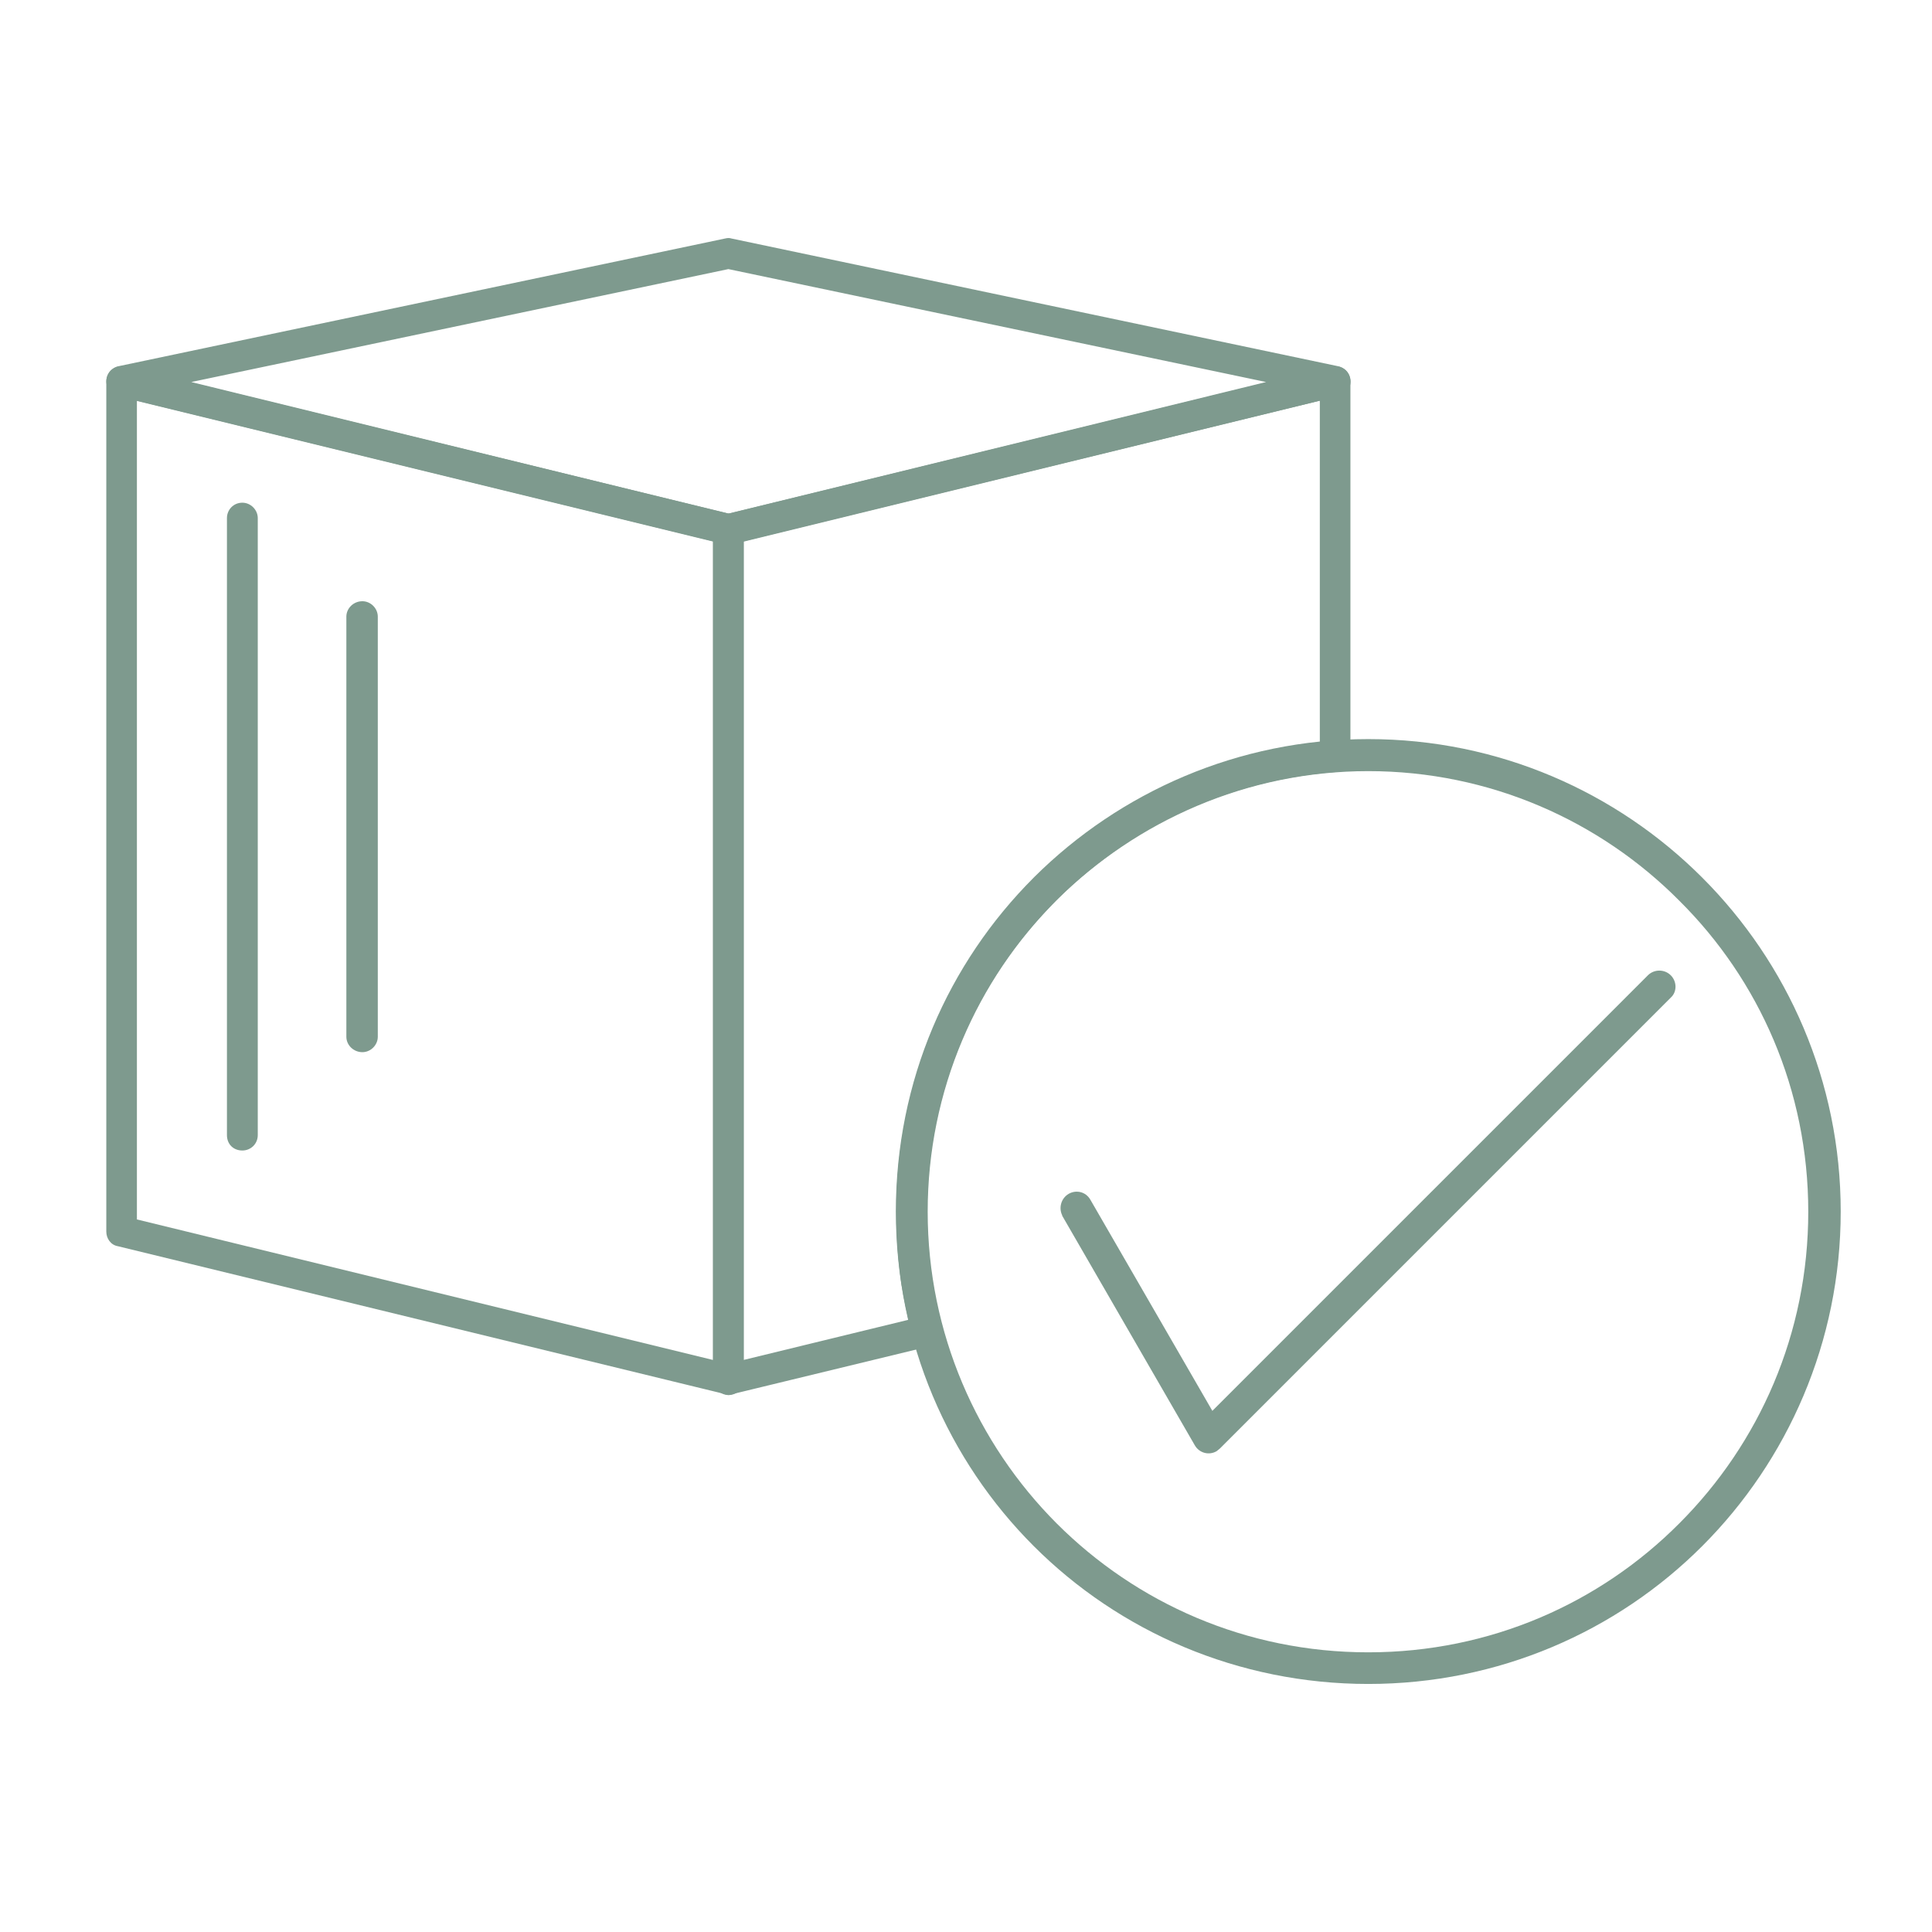 <svg width="88" height="88" viewBox="0 0 88 88" fill="none" xmlns="http://www.w3.org/2000/svg">
<path d="M60.107 18.251L33.869 24.651V61.944L41.377 60.115C41.229 59.45 41.082 58.749 40.998 58.047C40.878 57.086 40.823 56.154 40.823 55.193C40.823 49.55 43.003 44.406 46.586 40.564C50.022 36.842 54.787 34.367 60.116 33.813V18.251H60.107ZM33.028 23.432L60.605 16.709C60.661 16.681 60.753 16.681 60.809 16.681C61.215 16.681 61.51 16.967 61.51 17.383V34.459C61.51 34.838 61.252 35.124 60.873 35.161C55.637 35.54 50.954 37.923 47.611 41.534C44.268 45.108 42.227 49.91 42.227 55.202C42.227 56.135 42.282 57.003 42.402 57.853C42.522 58.758 42.689 59.598 42.929 60.466C43.012 60.845 42.781 61.224 42.402 61.307L33.416 63.486C33.333 63.514 33.268 63.542 33.185 63.542C32.807 63.542 32.483 63.219 32.483 62.84V24.097C32.483 23.811 32.714 23.515 33.038 23.432H33.028Z" fill="#7E9A8E"/>
<path d="M5.775 16.709L33.352 23.432C33.675 23.515 33.878 23.811 33.878 24.097V62.84C33.878 63.219 33.592 63.542 33.176 63.542C33.121 63.542 33.028 63.514 32.973 63.486L5.368 56.763C5.045 56.708 4.842 56.412 4.842 56.098V17.383C4.842 16.977 5.165 16.681 5.544 16.681C5.627 16.681 5.691 16.681 5.775 16.709ZM32.474 24.651L6.236 18.251V55.544L32.474 61.944V24.651Z" fill="#7E9A8E"/>
<path d="M5.396 16.681L33.029 10.863C33.149 10.835 33.232 10.835 33.315 10.863L60.948 16.681C61.326 16.764 61.585 17.143 61.502 17.522C61.446 17.78 61.215 17.983 60.948 18.048L33.343 24.799C33.223 24.827 33.112 24.827 33.02 24.799L5.359 18.048C5.008 17.965 4.778 17.586 4.861 17.208C4.916 16.949 5.119 16.746 5.387 16.681H5.396ZM33.177 12.257L8.712 17.401L33.177 23.395L57.669 17.401L33.177 12.257Z" fill="#7E9A8E"/>
<path d="M11.741 51.702C11.741 52.108 11.418 52.404 11.039 52.404C10.632 52.404 10.337 52.118 10.337 51.702V23.599C10.337 23.22 10.632 22.897 11.039 22.897C11.418 22.897 11.741 23.22 11.741 23.599V51.702Z" fill="#7E9A8E"/>
<path d="M17.208 47.223C17.208 47.602 16.885 47.925 16.506 47.925C16.1 47.925 15.776 47.602 15.776 47.223V28.087C15.776 27.708 16.1 27.385 16.506 27.385C16.885 27.385 17.208 27.708 17.208 28.087V47.223Z" fill="#7E9A8E"/>
<path d="M62.323 33.665C68.262 33.665 73.637 36.075 77.534 39.973C81.431 43.87 83.842 49.255 83.842 55.184C83.842 61.113 81.431 66.525 77.534 70.422C73.637 74.32 68.252 76.702 62.323 76.702C56.394 76.702 50.982 74.32 47.085 70.422C43.187 66.525 40.805 61.141 40.805 55.184C40.805 49.227 43.187 43.87 47.085 39.973L47.112 39.945C51.01 36.075 56.394 33.665 62.323 33.665ZM76.49 41.026C72.879 37.387 67.855 35.124 62.323 35.124C56.791 35.124 51.767 37.396 48.128 40.998C44.49 44.637 42.255 49.67 42.255 55.193C42.255 60.716 44.499 65.749 48.128 69.388C51.767 73.026 56.764 75.261 62.323 75.261C67.883 75.261 72.879 73.017 76.49 69.388C80.129 65.749 82.364 60.743 82.364 55.193C82.364 49.642 80.129 44.637 76.49 41.026Z" fill="#7E9A8E"/>
<path d="M48.387 55.368C48.211 55.017 48.331 54.583 48.673 54.38C49.024 54.177 49.458 54.288 49.661 54.639L55.221 64.262L75.059 44.424C75.345 44.138 75.816 44.138 76.102 44.424C76.389 44.711 76.389 45.182 76.102 45.44L55.563 65.98L55.415 66.1C55.064 66.303 54.63 66.183 54.427 65.841L48.378 55.368H48.387Z" fill="#7E9A8E"/>
</svg>
